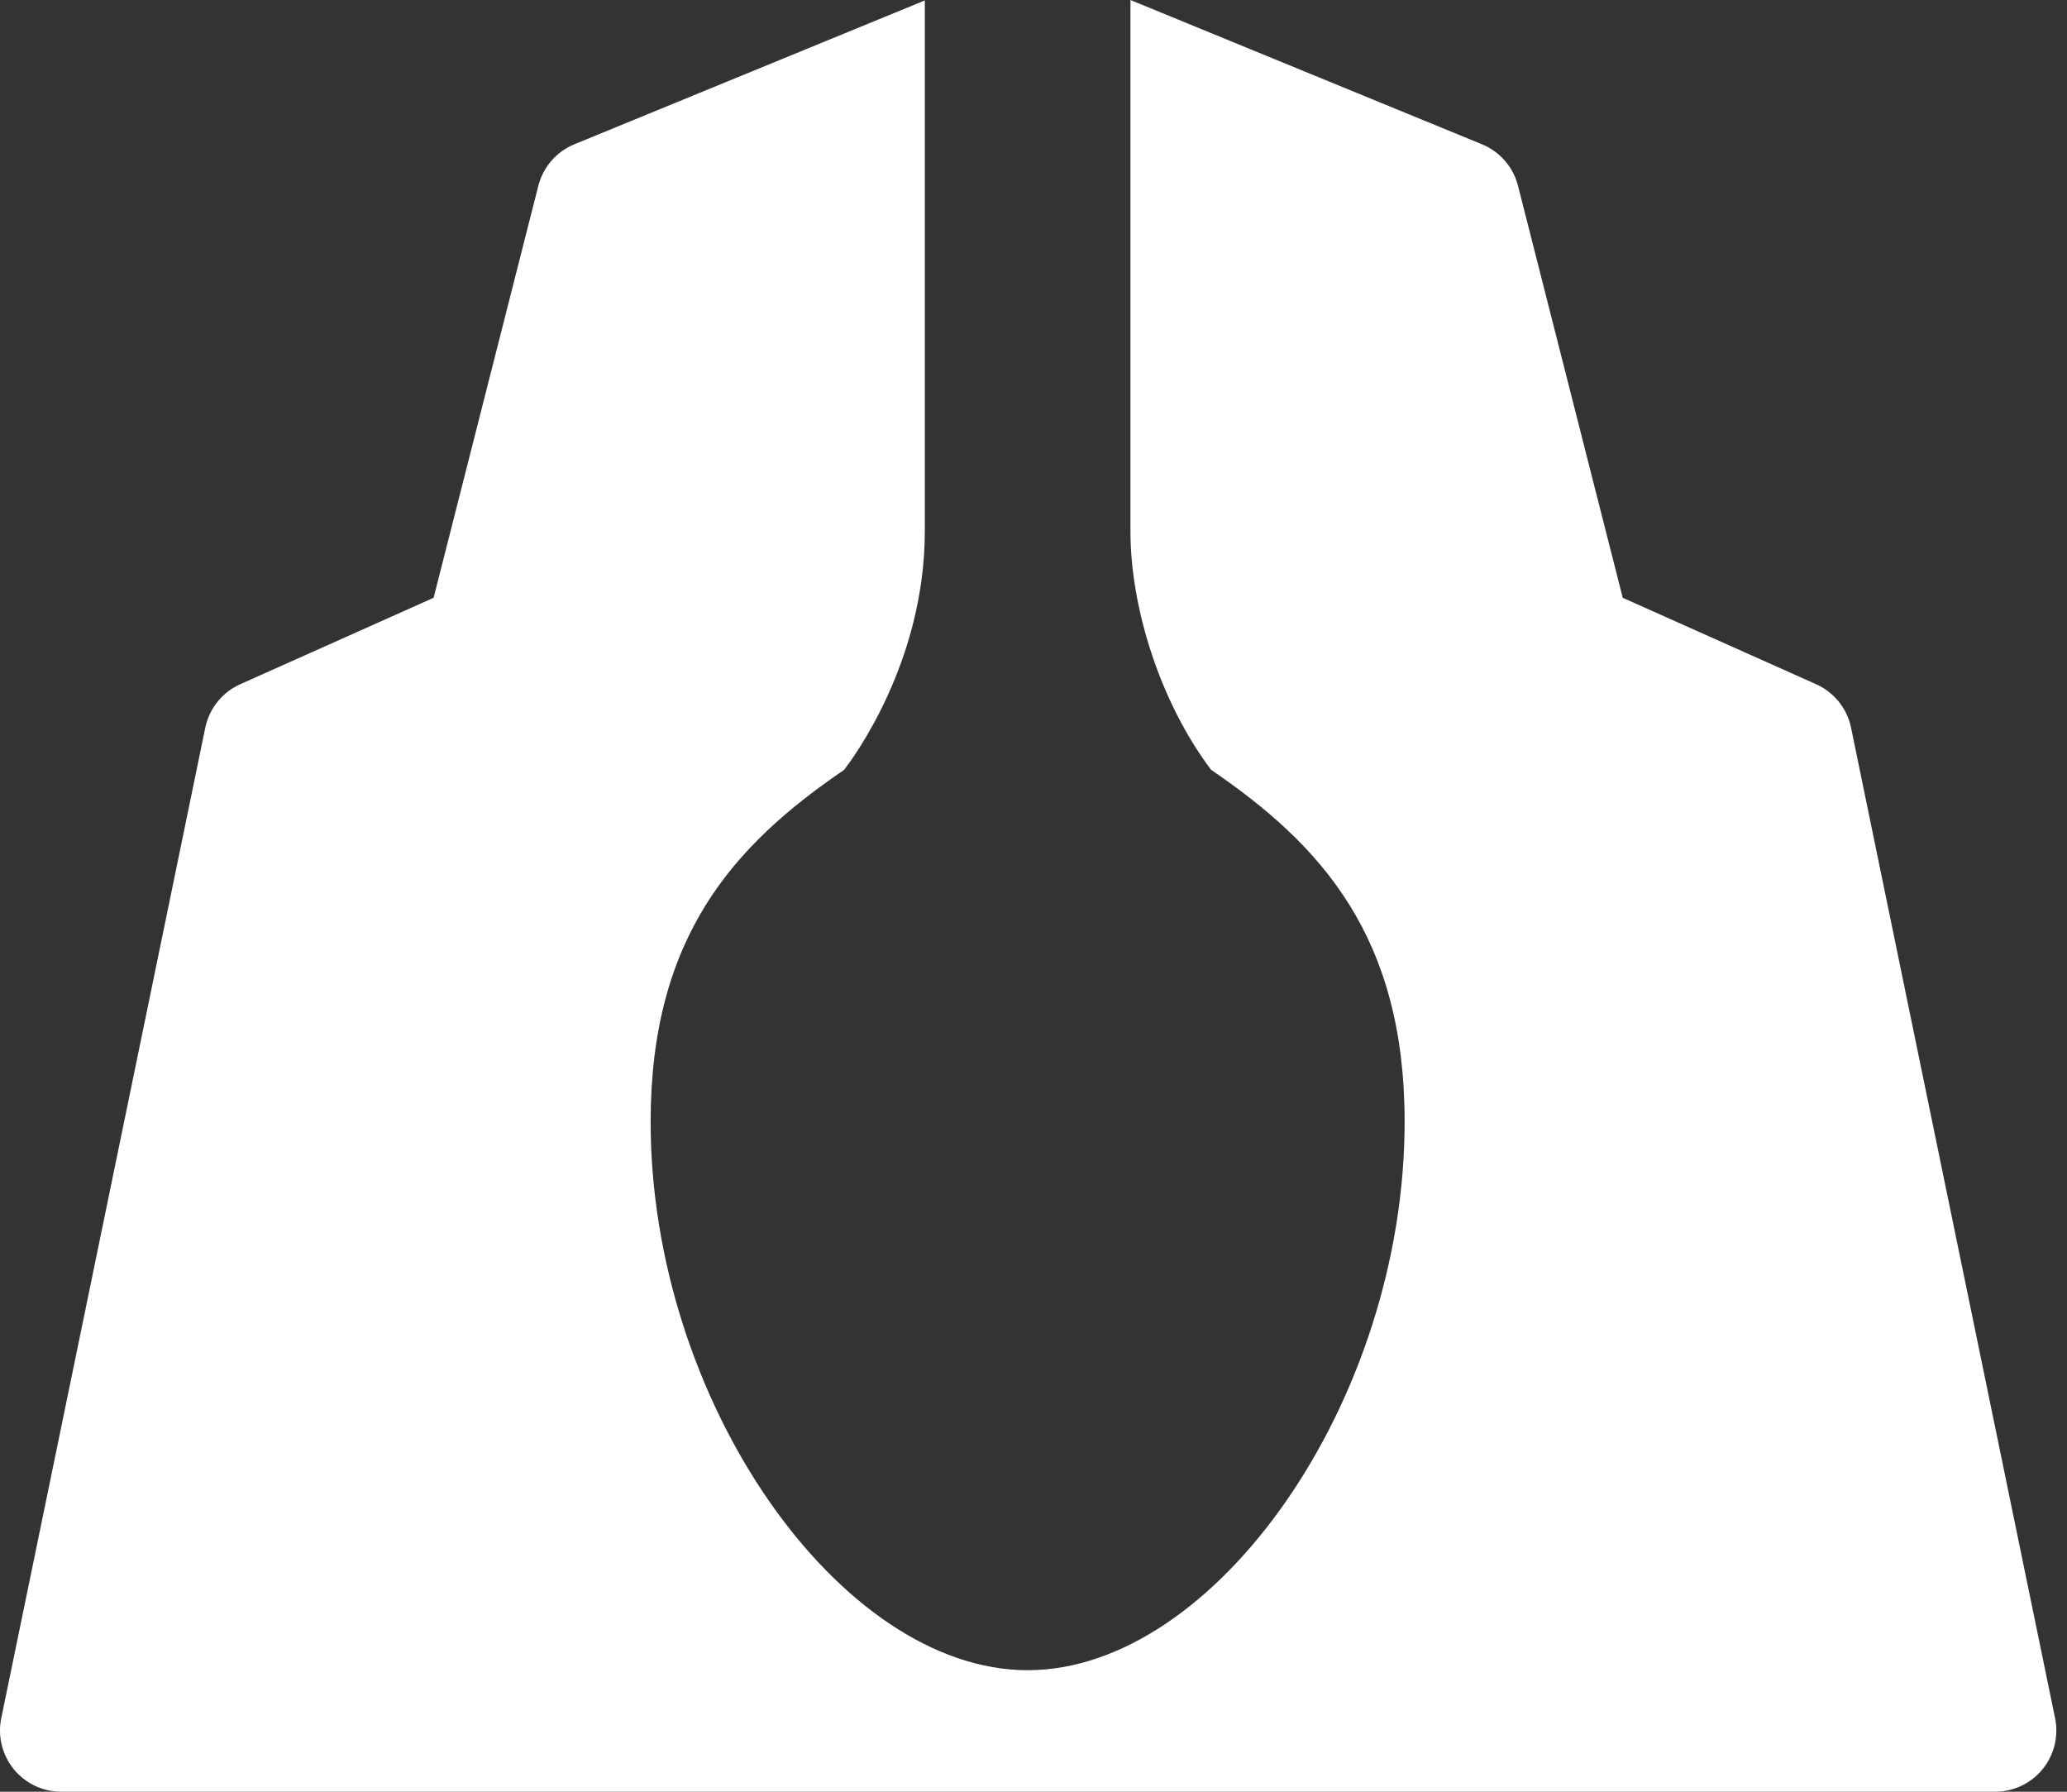 <svg width="150" height="130" viewBox="0 0 150 130" fill="none" xmlns="http://www.w3.org/2000/svg">
<rect x="0" y="0" width="150" height="130" fill="#333333" stroke="none"/>
<path fill-rule="evenodd" clip-rule="evenodd" d="M61.259 55.856C53.241 61.316 47.216 67.972 47.216 81.39C47.216 101.666 60.976 121.183 74.574 121.183C88.172 121.183 101.932 101.666 101.932 81.389C101.932 67.972 95.907 61.315 87.889 55.856C87.889 55.856 87.889 55.855 87.889 55.854C87.888 55.853 87.888 55.853 87.886 55.853C84.218 50.982 82.035 44.145 82.035 38.531V0L107.542 10.467C108.843 11.001 109.814 12.119 110.161 13.482L117.76 43.373L131.793 49.644C133.098 50.228 134.042 51.403 134.33 52.803L149.135 124.663C149.404 125.97 149.071 127.33 148.228 128.364C147.384 129.399 146.12 130 144.785 130H4.441C3.106 130 1.842 129.399 0.999 128.364C0.155 127.33 -0.178 125.97 0.092 124.663L14.896 52.803C15.185 51.403 16.129 50.228 17.434 49.644L31.467 43.373L39.066 13.482C39.413 12.119 40.384 11.001 41.684 10.467L67.113 0.032L67.113 38.531C67.113 48.079 61.847 55.074 61.304 55.795C61.274 55.834 61.259 55.855 61.259 55.856Z" fill="white"/>
</svg>

